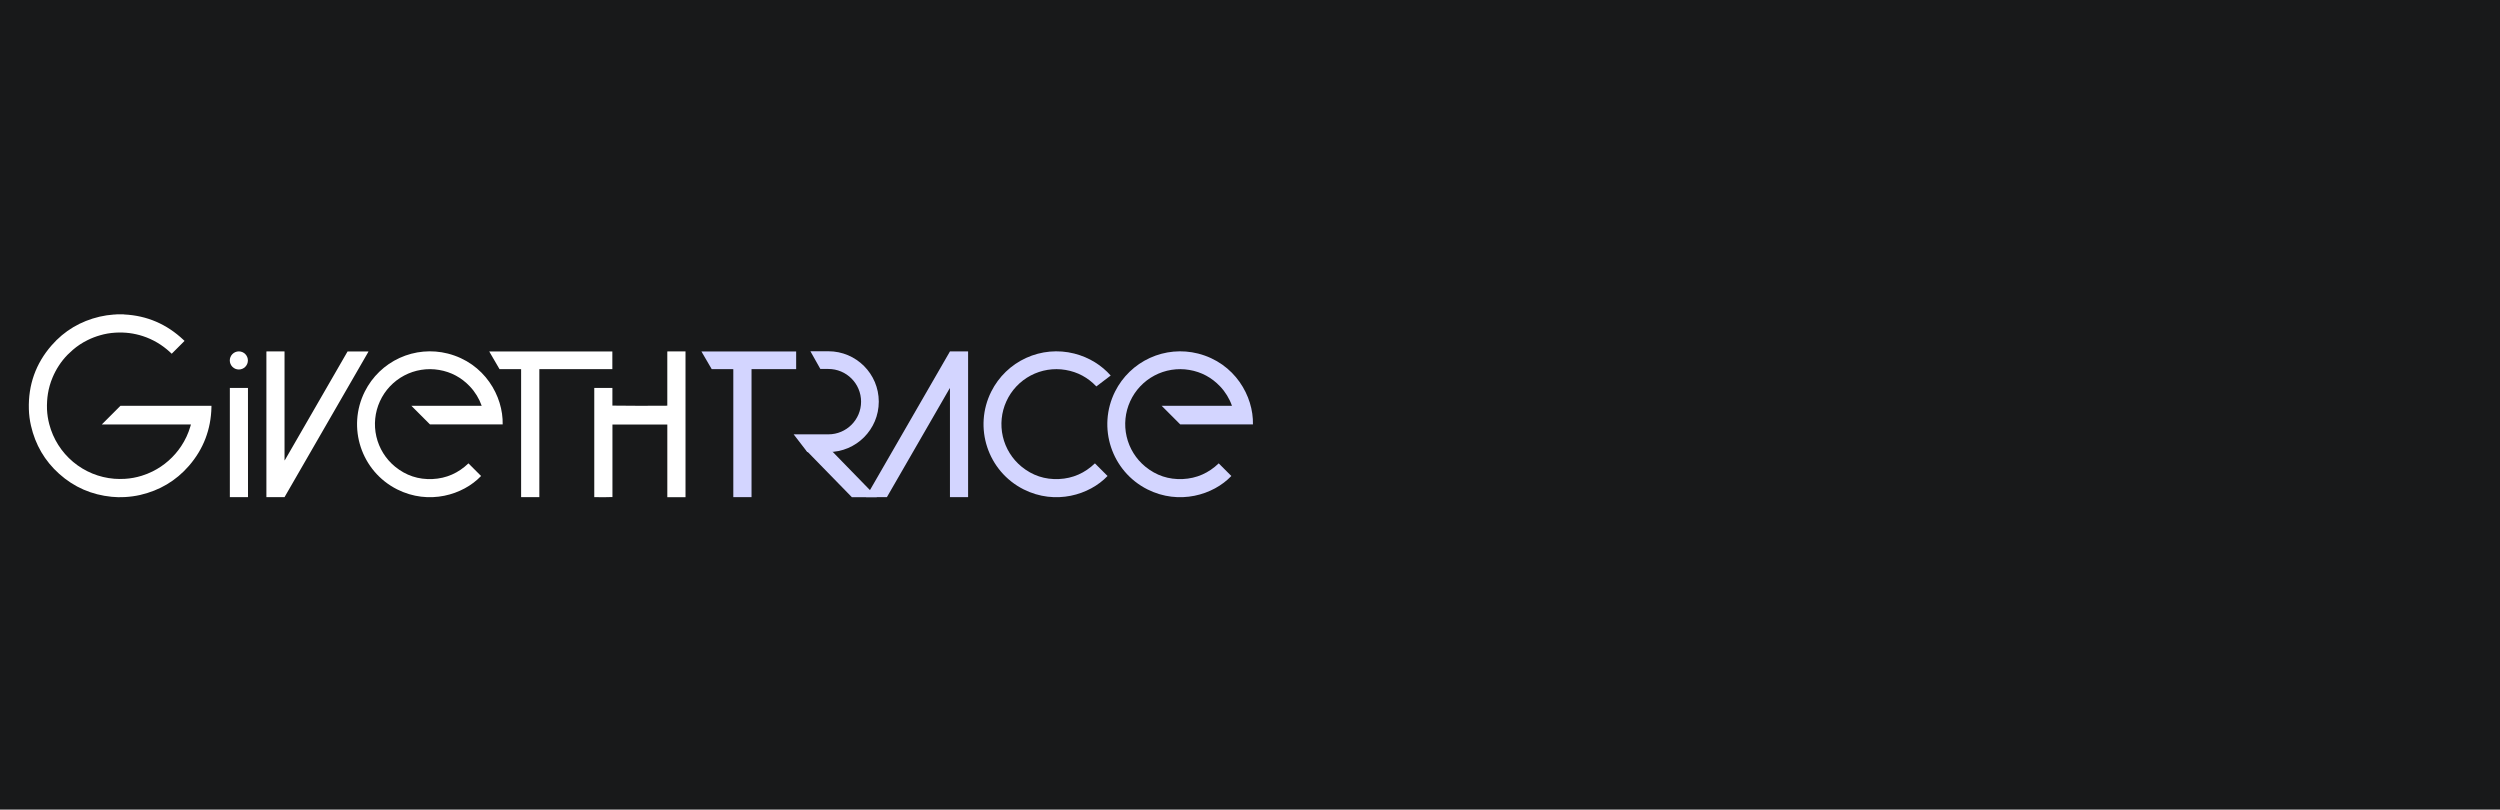 <svg width="2776" height="899" viewBox="0 0 2776 899" fill="none" xmlns="http://www.w3.org/2000/svg">
<rect width="2776" height="899" fill="#18191A"/>
<path d="M136.783 349C137.176 349.083 137.574 349.145 137.975 349.186C163.341 350.456 185.215 359.98 203.695 377.382C204.118 377.805 204.574 378.228 204.917 378.546L190.686 392.788C190.098 392.242 189.359 391.569 188.627 390.884C180.029 382.91 169.812 376.887 158.674 373.227C153.854 371.661 148.901 370.538 143.877 369.872C138.612 369.215 133.297 369.052 128.002 369.385C122.272 369.715 116.598 370.697 111.091 372.313C106.382 373.649 101.806 375.414 97.418 377.585C91.397 380.512 85.785 384.218 80.727 388.607C78.774 390.3 76.846 392.077 75.02 393.926C71.378 397.643 68.12 401.718 65.296 406.09C62.582 410.249 60.257 414.65 58.35 419.236C55.907 425.025 54.176 431.089 53.192 437.295C52.769 439.926 52.478 442.576 52.321 445.236C52.114 448.408 52.072 451.589 52.194 454.765C52.458 460.261 53.301 465.715 54.71 471.034C58.969 487.388 68.211 502.009 81.153 512.867C94.095 523.724 110.094 530.278 126.928 531.619C130.838 531.903 134.763 531.931 138.677 531.703C145.016 531.329 151.286 530.181 157.346 528.285C161.509 527.007 165.56 525.389 169.459 523.448C182.322 517.055 193.272 507.379 201.205 495.396C205.657 488.688 209.077 481.348 211.351 473.623C211.558 472.921 211.774 472.214 212.007 471.33C209.318 471.3 206.798 471.33 204.278 471.33H113.031L133.709 450.635H234.794V452.061C234.236 476.792 225.979 498.603 209.774 517.292C195.311 533.954 177.145 544.617 155.659 549.601C150.02 550.866 144.284 551.653 138.512 551.953C133.682 552.236 128.837 552.132 124.023 551.645C101.87 549.449 82.363 541.067 65.761 526.19C49.62 511.741 39.241 493.822 34.4 472.705C33.014 466.693 32.227 460.559 32.049 454.393C31.276 427.487 39.608 403.759 57.293 383.496C71.574 367.122 89.496 356.616 110.634 351.628C115.809 350.435 121.069 349.646 126.366 349.267C127.139 349.207 127.921 349.233 128.699 349.186C129.097 349.144 129.49 349.08 129.883 349H136.783Z" fill="white"/>
<path d="M761.201 552.093H740.988V471.385H680.058V551.907C679.259 552.14 661.257 552.207 659.875 552V430.745H680.007V450.386C680.853 450.614 739.005 450.699 740.971 450.483V390.296C741.251 390.242 741.533 390.205 741.817 390.186H760.689C760.858 390.186 761.023 390.215 761.192 390.232L761.201 552.093Z" fill="white"/>
<path d="M558.172 471.279H477.453L456.813 450.614H534.878C532.064 442.593 527.589 435.257 521.746 429.086C512.386 419.224 500.984 413.051 487.591 410.778C474.33 408.515 460.693 410.702 448.803 416.999C436.913 423.297 427.437 433.352 421.85 445.599C416.263 457.846 414.878 471.598 417.911 484.715C420.945 497.831 428.226 509.576 438.621 518.122C450.691 527.997 464.626 532.647 480.184 531.936C495.742 531.225 509.034 525.204 520.169 514.517L534.184 528.547C514.183 549.588 476.197 561.072 441.048 543.432C401.125 523.334 385.043 474.655 405.112 434.693C413.386 418.236 427.02 405.095 443.763 397.438C460.506 389.782 479.357 388.068 497.204 392.58C538.209 403.048 558.912 440.015 558.172 471.279Z" fill="white"/>
<path d="M1183.23 410.778C1196.62 413.051 1208.02 419.224 1217.38 429.086L1233.32 416.999C1223.38 405.831 1209.86 396.924 1192.84 392.58C1174.99 388.068 1156.14 389.782 1139.4 397.438C1122.66 405.095 1109.02 418.236 1100.75 434.693C1080.68 474.655 1096.76 523.334 1136.68 543.432C1171.83 561.072 1209.82 549.588 1229.82 528.547L1215.81 514.517C1204.67 525.204 1191.38 531.225 1175.82 531.936C1160.26 532.647 1146.33 527.997 1134.26 518.122C1123.86 509.576 1116.58 497.831 1113.55 484.715C1110.52 471.598 1111.9 457.846 1117.49 445.599C1123.07 433.352 1132.55 423.297 1144.44 416.999C1156.33 410.702 1169.97 408.515 1183.23 410.778Z" fill="#D3D5FF"/>
<path d="M1391.27 471.279H1310.55L1289.91 450.614H1367.97C1365.16 442.593 1360.69 435.257 1354.84 429.086C1345.48 419.224 1334.08 413.051 1320.69 410.778C1307.43 408.515 1293.79 410.702 1281.9 416.999C1270.01 423.297 1260.53 433.352 1254.95 445.599C1249.36 457.846 1247.97 471.598 1251.01 484.715C1254.04 497.831 1261.32 509.576 1271.72 518.122C1283.79 527.997 1297.72 532.647 1313.28 531.936C1328.84 531.225 1342.13 525.204 1353.27 514.517L1367.28 528.547C1347.28 549.588 1309.29 561.072 1274.14 543.432C1234.22 523.334 1218.14 474.655 1238.21 434.693C1246.48 418.236 1260.12 405.095 1276.86 397.438C1293.6 389.782 1312.45 388.068 1330.3 392.58C1371.31 403.048 1392.01 440.015 1391.27 471.279Z" fill="#D3D5FF"/>
<path d="M316.232 511.093L385.952 390.24H409.052C409.074 390.27 409.094 390.301 409.111 390.333C409.111 390.363 409.141 390.405 409.111 390.431C409.065 390.557 409.01 390.68 408.946 390.799L315.936 552.046H295.808V390.418C295.829 390.381 295.854 390.347 295.884 390.316C295.908 390.294 295.937 390.277 295.969 390.27C296.099 390.234 296.232 390.212 296.366 390.202H315.442C315.612 390.219 315.782 390.245 315.949 390.283V511.051L316.232 511.093Z" fill="white"/>
<path d="M1054.55 431.155L984.827 552.008L961.726 552.008C961.704 551.978 961.684 551.947 961.667 551.915C961.667 551.885 961.638 551.843 961.667 551.817C961.713 551.691 961.769 551.568 961.832 551.449L1054.84 390.202L1074.97 390.202L1074.97 551.83C1074.95 551.867 1074.92 551.902 1074.89 551.932C1074.87 551.955 1074.84 551.971 1074.81 551.978C1074.68 552.014 1074.55 552.036 1074.41 552.046L1055.34 552.046C1055.17 552.029 1055 552.003 1054.83 551.966L1054.83 431.197L1054.55 431.155Z" fill="#D3D5FF"/>
<path d="M895.457 500.368L945.893 552.065L973.633 552.065L907.033 483.672C906.934 483.58 906.83 483.495 906.72 483.418C906.703 483.383 906.654 483.4 906.626 483.392C906.59 483.401 906.555 483.412 906.52 483.426L895.457 500.368Z" fill="#D3D5FF"/>
<path d="M598.882 552.043H578.644V409.928C577.266 409.852 575.959 409.903 574.657 409.894C573.355 409.886 571.952 409.894 570.599 409.894H554.673L543.211 390.232H679.953V409.882H598.882V552.043Z" fill="white"/>
<path d="M834.502 552.043H814.264V409.928C812.885 409.852 811.579 409.903 810.277 409.894C808.975 409.886 807.571 409.894 806.218 409.894H790.292L778.831 390.232H884.05V409.882H834.502V552.043Z" fill="#D3D5FF"/>
<path d="M275.33 552.042H255.223V430.732H275.232L275.283 430.783C275.283 430.809 275.342 430.834 275.342 430.859C275.359 471.066 275.373 511.274 275.385 551.484C275.38 551.645 275.351 551.81 275.33 552.042Z" fill="white"/>
<path d="M265.289 390.186C267.948 390.206 270.49 391.279 272.359 393.171C274.228 395.064 275.272 397.62 275.262 400.281C275.252 402.941 274.189 405.49 272.305 407.368C270.422 409.246 267.872 410.3 265.213 410.3C262.554 410.3 260.004 409.246 258.12 407.368C256.237 405.49 255.174 402.941 255.164 400.281C255.154 397.62 256.197 395.064 258.067 393.171C259.936 391.279 262.478 390.206 265.137 390.186H265.289Z" fill="white"/>
<path d="M910.929 409.699H919.843C939.889 409.699 956.14 425.949 956.14 445.995C956.14 466.041 939.889 482.292 919.843 482.292H881.274L896.405 501.952H919.843C950.747 501.952 975.8 476.899 975.8 445.995C975.8 415.091 950.747 390.038 919.843 390.038H899.87L910.929 409.699Z" fill="#D3D5FF"/>
</svg>
